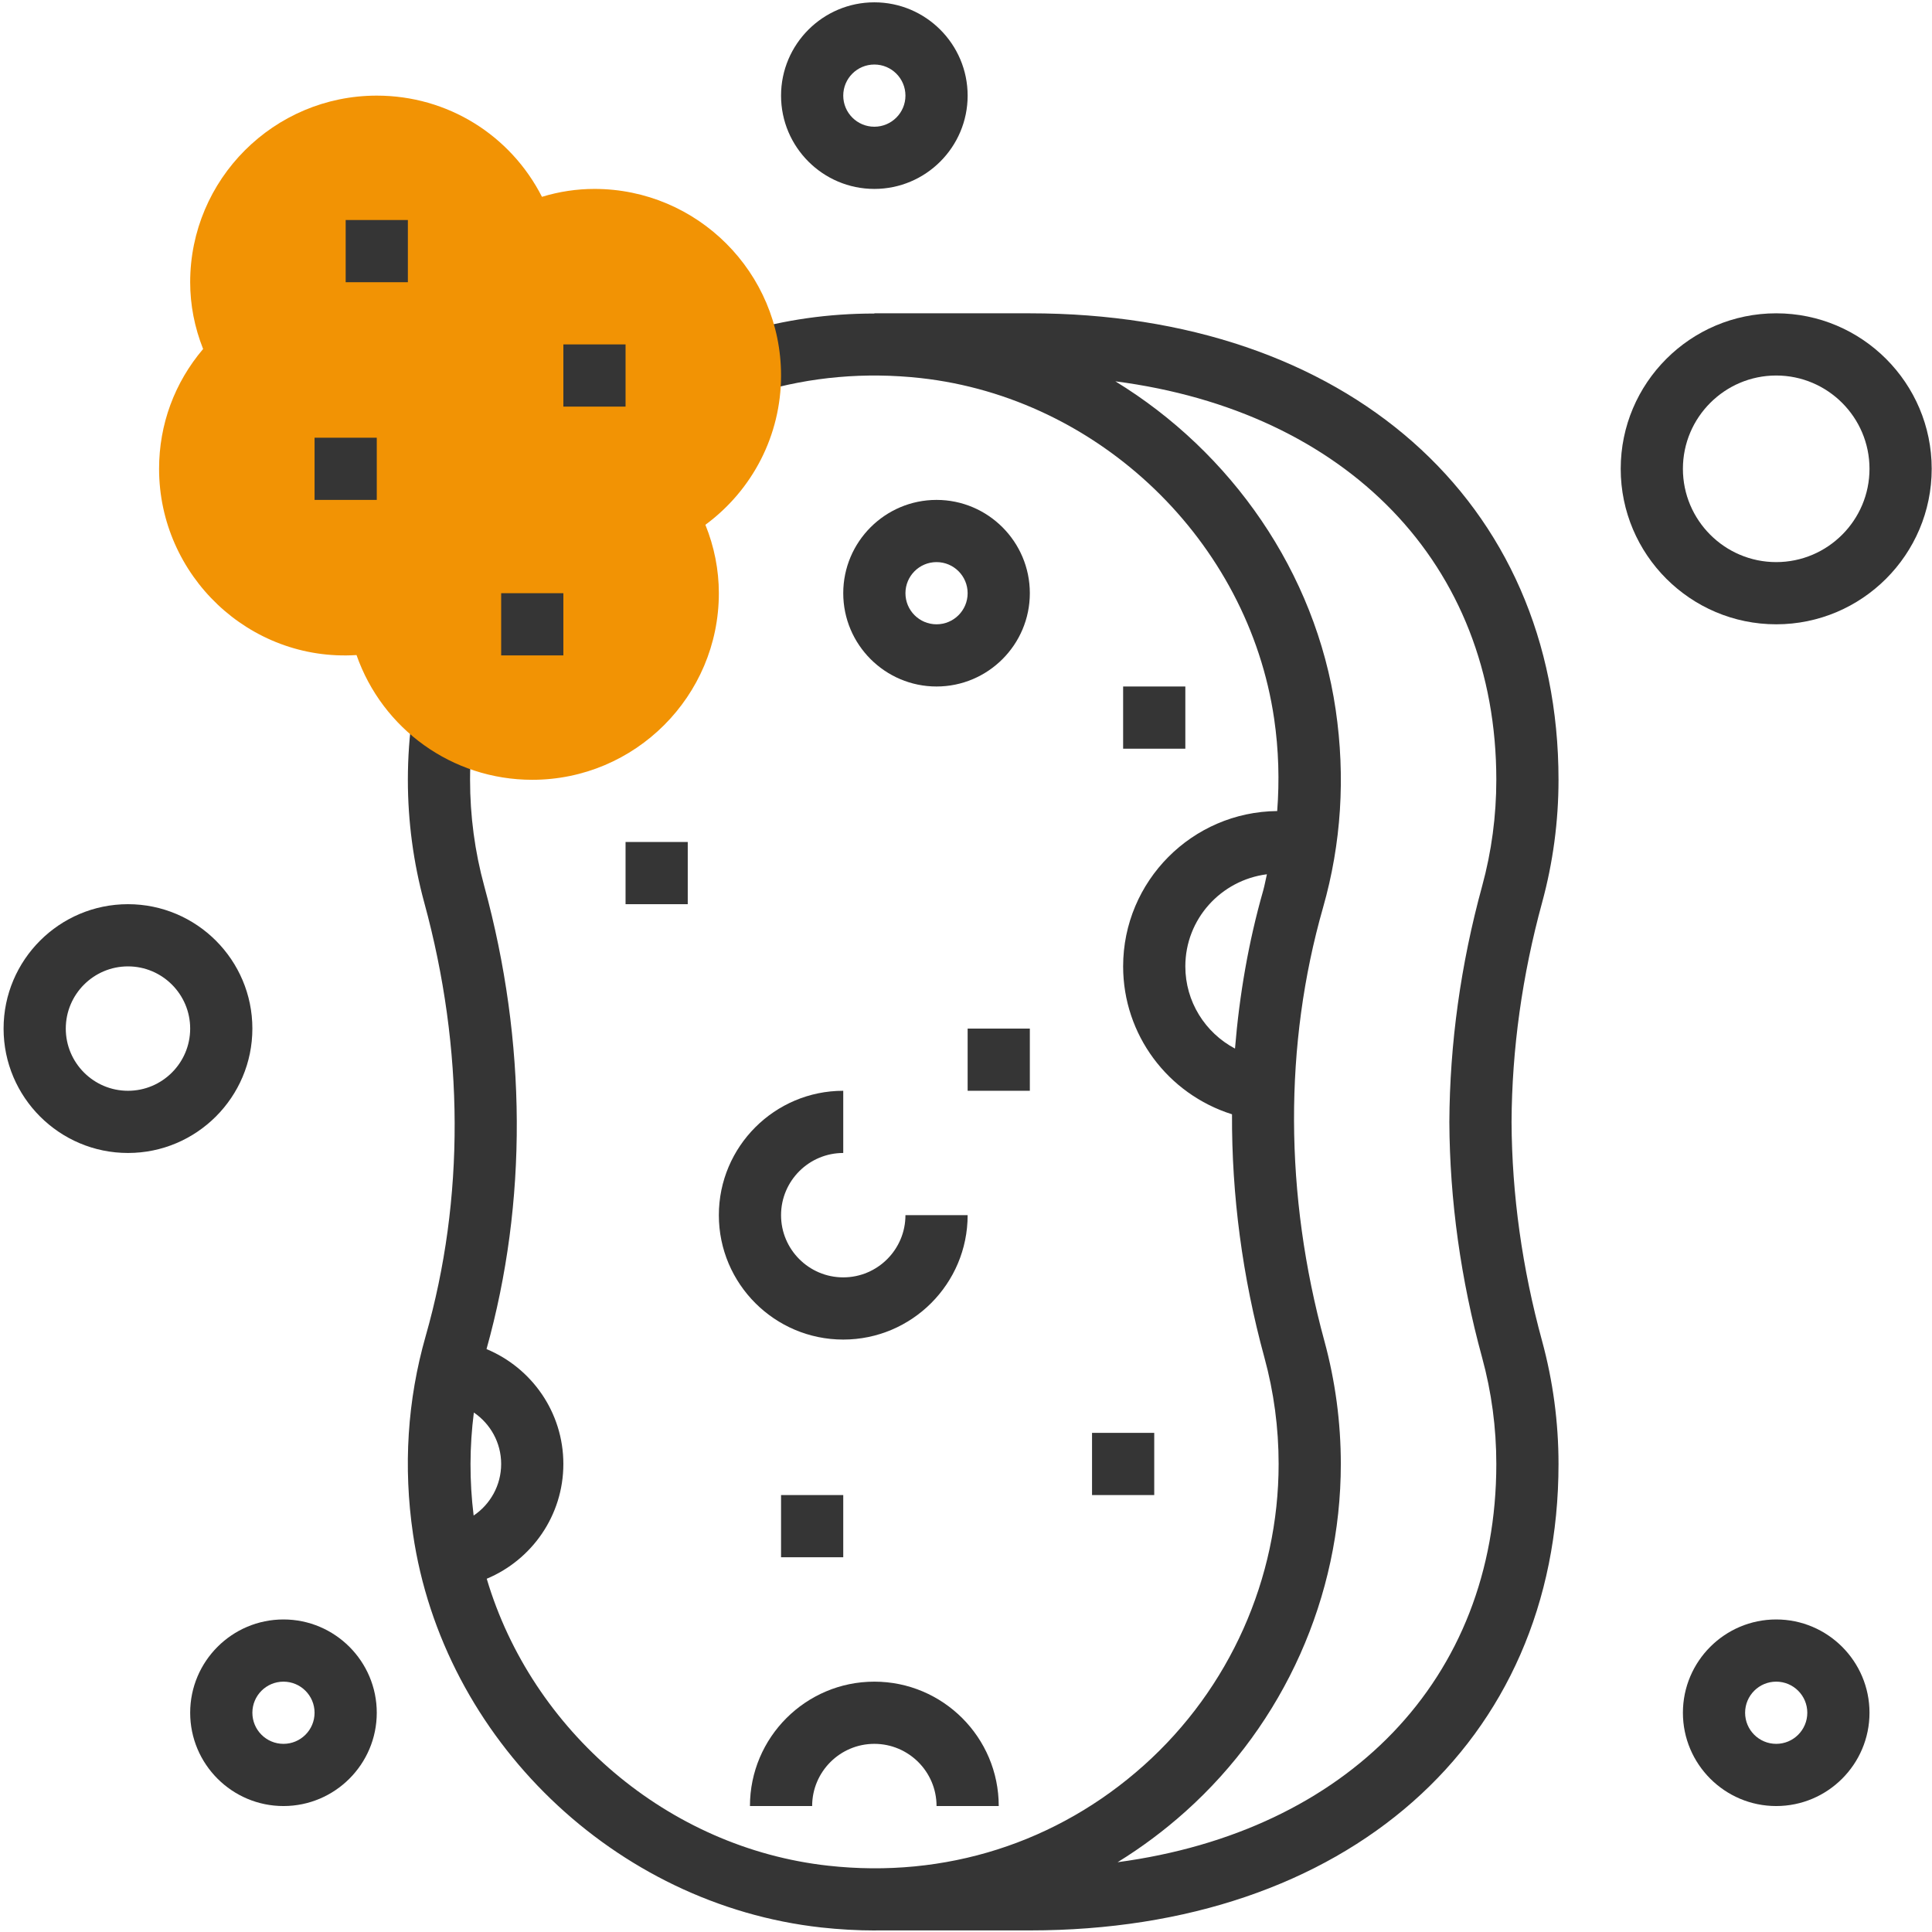 <?xml version="1.0" encoding="UTF-8"?> <svg xmlns="http://www.w3.org/2000/svg" width="497" height="497" viewBox="0 0 497 497" fill="none"> <path d="M388.842 288.639C388.93 269.919 391.578 250.935 396.698 232.191C399.498 221.927 400.922 211.303 400.922 200.599C400.922 128.823 346.266 80.599 264.922 80.599H224.922V80.655C213.25 80.647 201.762 82.247 190.634 85.575L195.21 100.903C208.594 96.919 222.61 95.703 236.794 97.255C282.826 102.343 321.082 139.199 327.77 184.895C328.938 192.887 329.154 200.815 328.554 208.639C306.674 208.839 288.922 226.671 288.922 248.599C288.922 266.143 300.37 281.423 316.93 286.647C316.834 307.375 319.578 328.431 325.266 349.231C327.698 358.103 328.922 367.319 328.922 376.599C328.922 406.127 316.298 434.383 294.282 454.103C271.97 474.087 243.09 483.287 213.05 479.943C171.778 475.383 136.826 445.247 125.21 406.127C136.77 401.303 144.922 389.895 144.922 376.599C144.922 363.287 136.746 351.863 125.154 347.047C135.722 309.263 135.546 268.119 124.578 227.967C122.146 219.095 120.922 209.879 120.922 200.599C120.922 195.655 121.274 190.647 121.978 185.727L106.138 183.479C105.33 189.135 104.922 194.903 104.922 200.599C104.922 211.303 106.346 221.927 109.138 232.191C119.442 269.895 119.57 308.455 109.498 343.719C104.802 360.183 103.706 377.303 106.242 394.607C113.962 447.391 158.138 489.959 211.29 495.839C215.93 496.343 220.538 496.607 225.122 496.607C225.242 496.607 225.354 496.591 225.466 496.591H264.922C346.266 496.591 400.922 448.367 400.922 376.591C400.922 365.887 399.498 355.263 396.706 344.999C391.578 326.263 388.93 307.279 388.842 288.639ZM324.954 229.087C321.186 242.279 318.834 255.903 317.698 269.743C309.994 265.655 304.922 257.639 304.922 248.599C304.922 236.399 314.106 226.407 325.906 224.903C325.57 226.295 325.346 227.703 324.954 229.087ZM121.842 389.871C120.738 380.927 120.786 372.071 121.898 363.367C126.13 366.247 128.922 371.103 128.922 376.599C128.922 382.119 126.106 386.999 121.842 389.871ZM381.266 349.223C383.698 358.103 384.922 367.319 384.922 376.599C384.922 432.015 346.594 471.143 287.498 479.047C293.618 475.279 299.458 470.935 304.954 466.015C330.354 443.263 344.922 410.679 344.922 376.599C344.922 365.895 343.498 355.271 340.706 345.007C330.402 307.303 330.274 268.743 340.346 233.479C345.042 217.015 346.138 199.895 343.602 182.591C338.41 147.111 316.706 116.303 286.922 98.095C346.338 105.815 384.922 145.007 384.922 200.599C384.922 209.879 383.698 219.095 381.266 227.975C375.77 248.063 372.938 268.447 372.842 288.639C372.938 308.759 375.77 329.135 381.266 349.223Z" fill="#353535"></path> <path d="M216.922 296.599V280.599C199.274 280.599 184.922 294.951 184.922 312.599C184.922 330.247 199.274 344.599 216.922 344.599C234.57 344.599 248.922 330.247 248.922 312.599H232.922C232.922 321.423 225.746 328.599 216.922 328.599C208.098 328.599 200.922 321.423 200.922 312.599C200.922 303.775 208.098 296.599 216.922 296.599Z" fill="#353535"></path> <path d="M224.922 432.599C207.274 432.599 192.922 446.951 192.922 464.599H208.922C208.922 455.775 216.098 448.599 224.922 448.599C233.746 448.599 240.922 455.775 240.922 464.599H256.922C256.922 446.951 242.57 432.599 224.922 432.599Z" fill="#353535"></path> <path d="M240.922 128.599C227.69 128.599 216.922 139.367 216.922 152.599C216.922 165.831 227.69 176.599 240.922 176.599C254.154 176.599 264.922 165.831 264.922 152.599C264.922 139.367 254.154 128.599 240.922 128.599ZM240.922 160.599C236.506 160.599 232.922 157.015 232.922 152.599C232.922 148.183 236.506 144.599 240.922 144.599C245.338 144.599 248.922 148.183 248.922 152.599C248.922 157.015 245.338 160.599 240.922 160.599Z" fill="#353535"></path> <path d="M264.922 264.599H248.922V280.599H264.922V264.599Z" fill="#353535"></path> <path d="M296.922 368.599H280.922V384.599H296.922V368.599Z" fill="#353535"></path> <path d="M304.922 176.599H288.922V192.599H304.922V176.599Z" fill="#353535"></path> <path d="M136.922 200.599C116.282 200.599 98.346 187.487 91.714 168.511C64.082 170.271 40.93 147.999 40.922 120.599C40.922 109.167 44.906 98.423 52.25 89.775C50.042 84.199 48.922 78.439 48.922 72.599C48.922 46.127 70.45 24.599 96.922 24.599C115.154 24.599 131.33 34.767 139.418 50.631C143.842 49.279 148.362 48.599 152.922 48.599C179.394 48.599 200.922 70.127 200.922 96.599C200.922 111.911 193.626 126.031 181.458 134.999C183.746 140.647 184.922 146.615 184.922 152.599C184.922 179.071 163.394 200.599 136.922 200.599Z" fill="#F29304"></path> <path d="M224.922 48.599C211.69 48.599 200.922 37.831 200.922 24.599C200.922 11.367 211.69 0.599 224.922 0.599C238.154 0.599 248.922 11.367 248.922 24.599C248.922 37.831 238.154 48.599 224.922 48.599ZM224.922 16.599C220.506 16.599 216.922 20.183 216.922 24.599C216.922 29.015 220.506 32.599 224.922 32.599C229.338 32.599 232.922 29.015 232.922 24.599C232.922 20.183 229.338 16.599 224.922 16.599Z" fill="#353535"></path> <path d="M456.922 160.599C434.866 160.599 416.922 142.655 416.922 120.599C416.922 98.543 434.866 80.599 456.922 80.599C478.978 80.599 496.922 98.543 496.922 120.599C496.922 142.655 478.978 160.599 456.922 160.599ZM456.922 96.599C443.69 96.599 432.922 107.367 432.922 120.599C432.922 133.831 443.69 144.599 456.922 144.599C470.154 144.599 480.922 133.831 480.922 120.599C480.922 107.367 470.154 96.599 456.922 96.599Z" fill="#353535"></path> <path d="M32.922 296.599C15.274 296.599 0.922 282.247 0.922 264.599C0.922 246.951 15.274 232.599 32.922 232.599C50.57 232.599 64.922 246.951 64.922 264.599C64.922 282.247 50.57 296.599 32.922 296.599ZM32.922 248.599C24.098 248.599 16.922 255.775 16.922 264.599C16.922 273.423 24.098 280.599 32.922 280.599C41.746 280.599 48.922 273.423 48.922 264.599C48.922 255.775 41.746 248.599 32.922 248.599Z" fill="#353535"></path> <path d="M104.922 56.599H88.922V72.599H104.922V56.599Z" fill="#353535"></path> <path d="M144.922 152.599H128.922V168.599H144.922V152.599Z" fill="#353535"></path> <path d="M160.922 88.599H144.922V104.599H160.922V88.599Z" fill="#353535"></path> <path d="M96.922 112.599H80.922V128.599H96.922V112.599Z" fill="#353535"></path> <path d="M456.922 464.599C443.69 464.599 432.922 453.831 432.922 440.599C432.922 427.367 443.69 416.599 456.922 416.599C470.154 416.599 480.922 427.367 480.922 440.599C480.922 453.831 470.154 464.599 456.922 464.599ZM456.922 432.599C452.506 432.599 448.922 436.183 448.922 440.599C448.922 445.015 452.506 448.599 456.922 448.599C461.338 448.599 464.922 445.015 464.922 440.599C464.922 436.183 461.338 432.599 456.922 432.599Z" fill="#353535"></path> <path d="M72.922 464.599C59.69 464.599 48.922 453.831 48.922 440.599C48.922 427.367 59.69 416.599 72.922 416.599C86.154 416.599 96.922 427.367 96.922 440.599C96.922 453.831 86.154 464.599 72.922 464.599ZM72.922 432.599C68.506 432.599 64.922 436.183 64.922 440.599C64.922 445.015 68.506 448.599 72.922 448.599C77.338 448.599 80.922 445.015 80.922 440.599C80.922 436.183 77.338 432.599 72.922 432.599Z" fill="#353535"></path> <path d="M176.922 216.599H160.922V232.599H176.922V216.599Z" fill="#353535"></path> <path d="M216.922 384.599H200.922V400.599H216.922V384.599Z" fill="#353535"></path> </svg> 